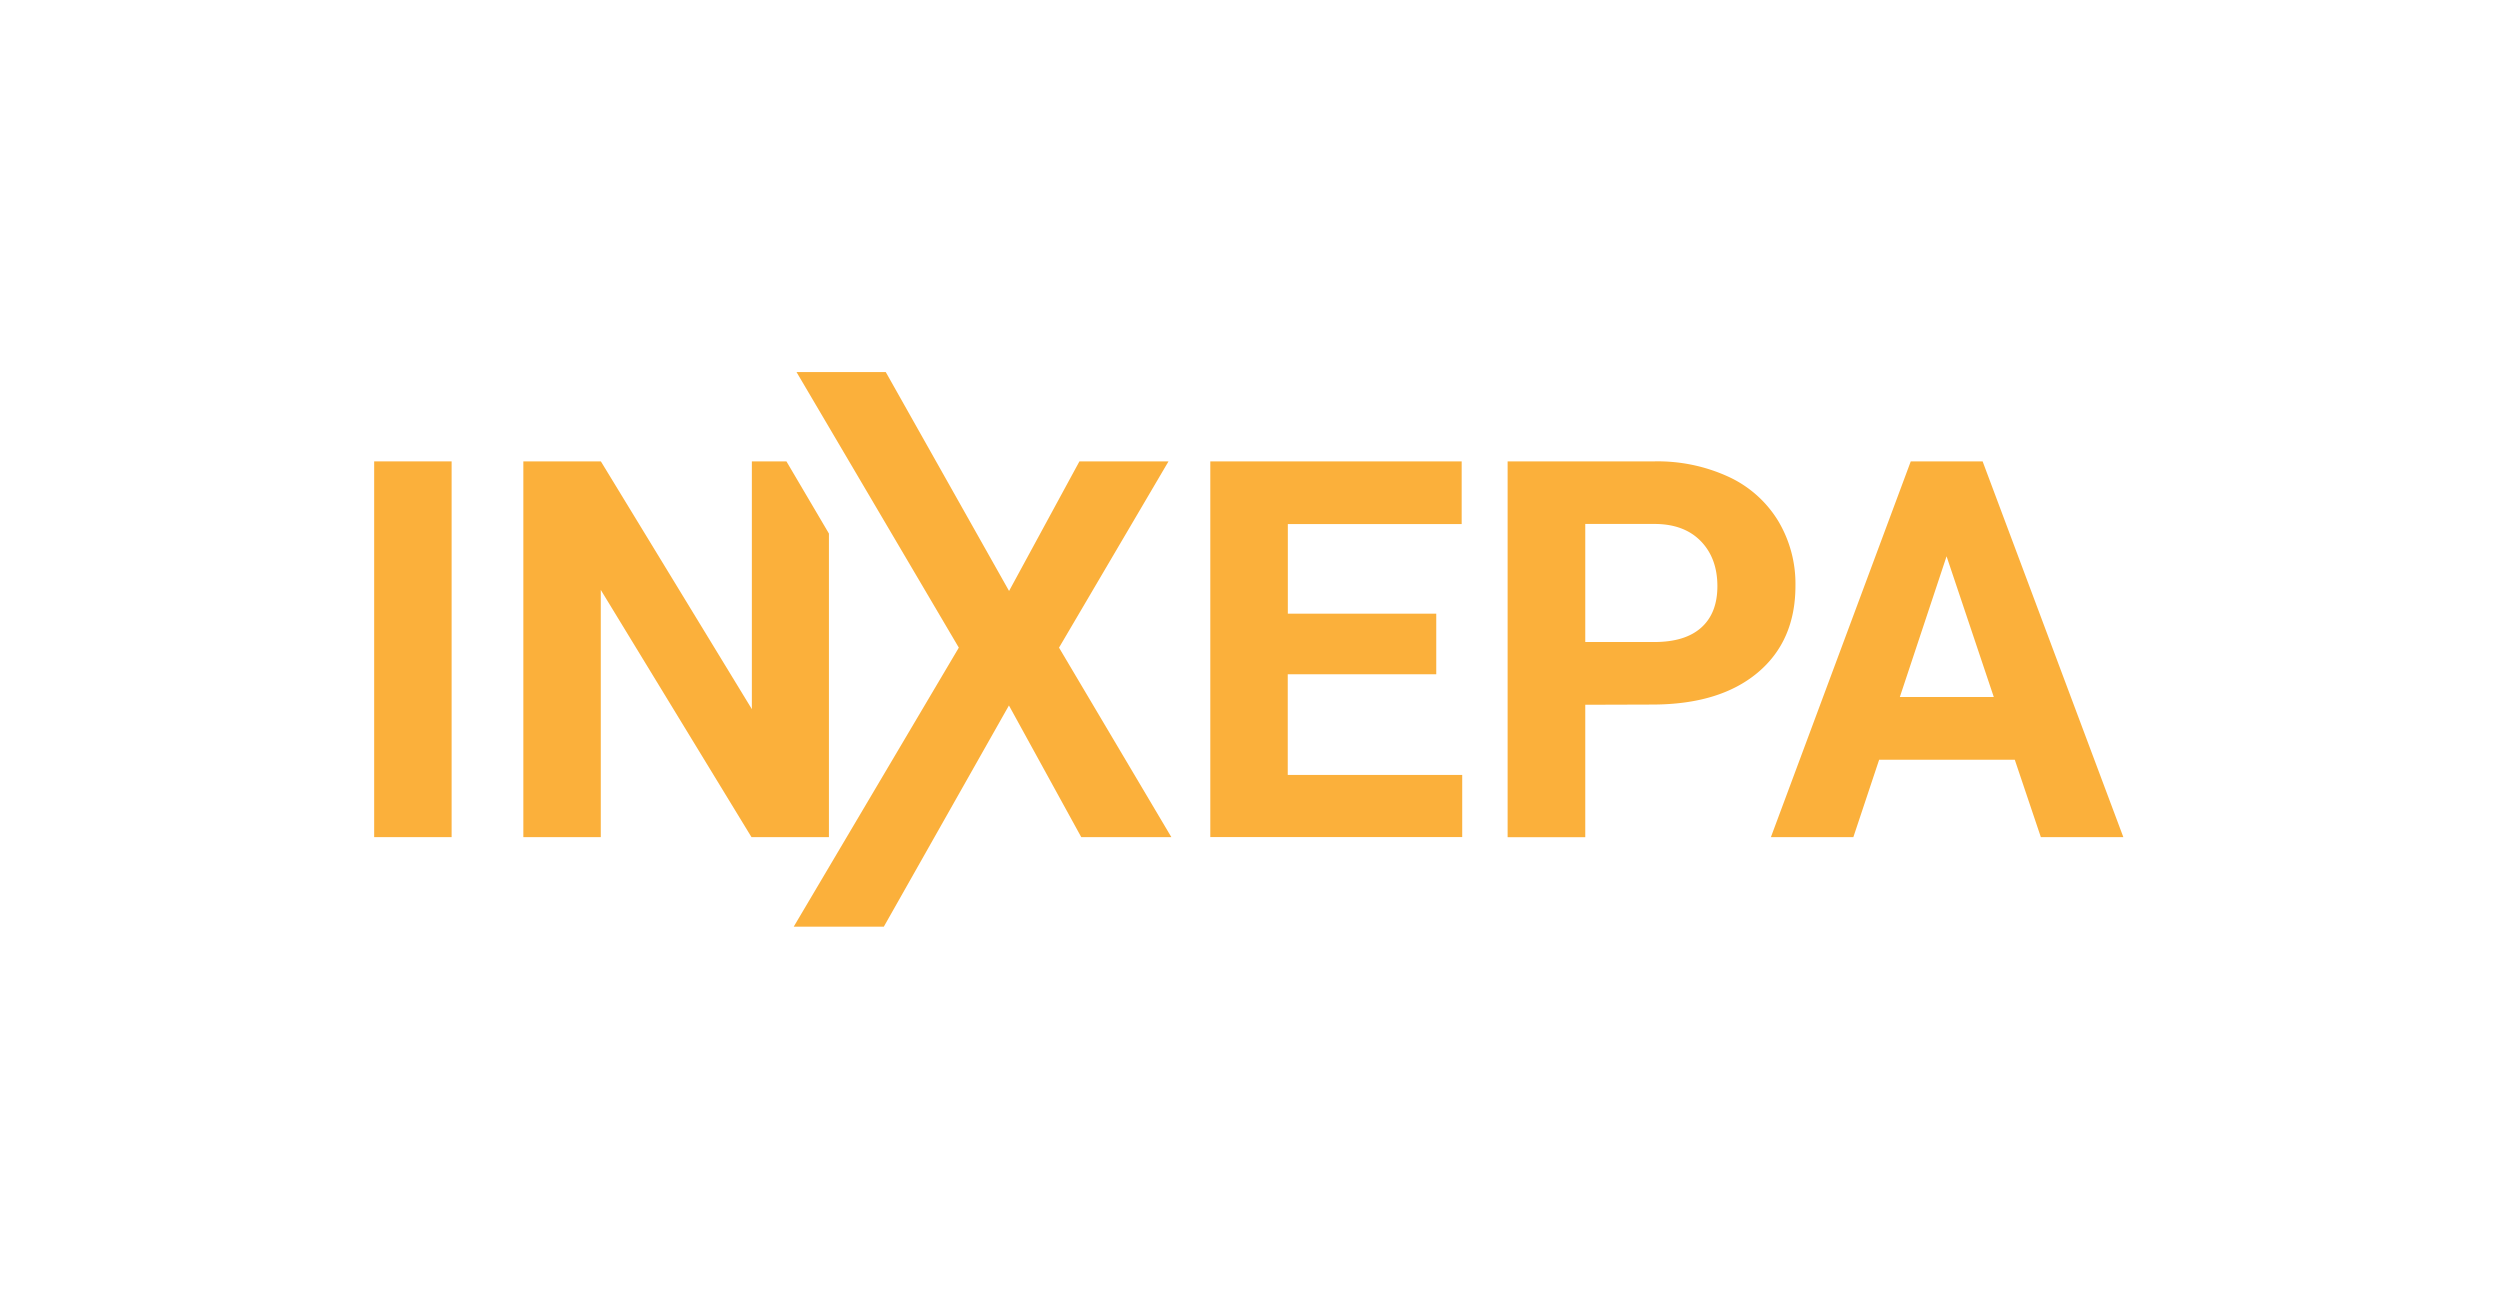 <svg id="Camada_1" data-name="Camada 1" xmlns="http://www.w3.org/2000/svg" viewBox="0 0 604 314"><defs><style>.cls-1{fill:#fbb03b;}</style></defs><path class="cls-1" d="M347,162.91H311.12v24.32h42.15v15H292.41V111.47h60.73v15.15h-42v21.64H347Z"/><path class="cls-1" d="M383,170.27v32H364.24V111.47h35.42a40.9,40.9,0,0,1,18,3.74,27.51,27.51,0,0,1,11.94,10.63,29.59,29.59,0,0,1,4.18,15.68q0,13.35-9.14,21t-25.28,7.7Zm0-15.16h16.71q7.43,0,11.32-3.49t3.89-10q0-6.68-3.92-10.79t-10.85-4.24H383Z"/><path class="cls-1" d="M486.77,183.55H454l-6.23,18.7H427.85l33.79-90.78H479l34,90.78H493.07ZM459,168.4h22.7l-11.41-34Z"/><path class="cls-1" d="M109.11,202.25H90.4V111.47h18.71Z"/><path class="cls-1" d="M190,111.47h-8.35v59.86l-36.48-59.86H126.44v90.78h18.71V142.52l36.41,59.73h18.71V128.91Z"/><path class="cls-1" d="M255.86,156.47l26.45-45H260.79l-17,31.31L214,89.89H192.44l39.21,66.58-39.89,67.42h21.77l30.23-53.45,17.47,31.81H283Z"/></svg>